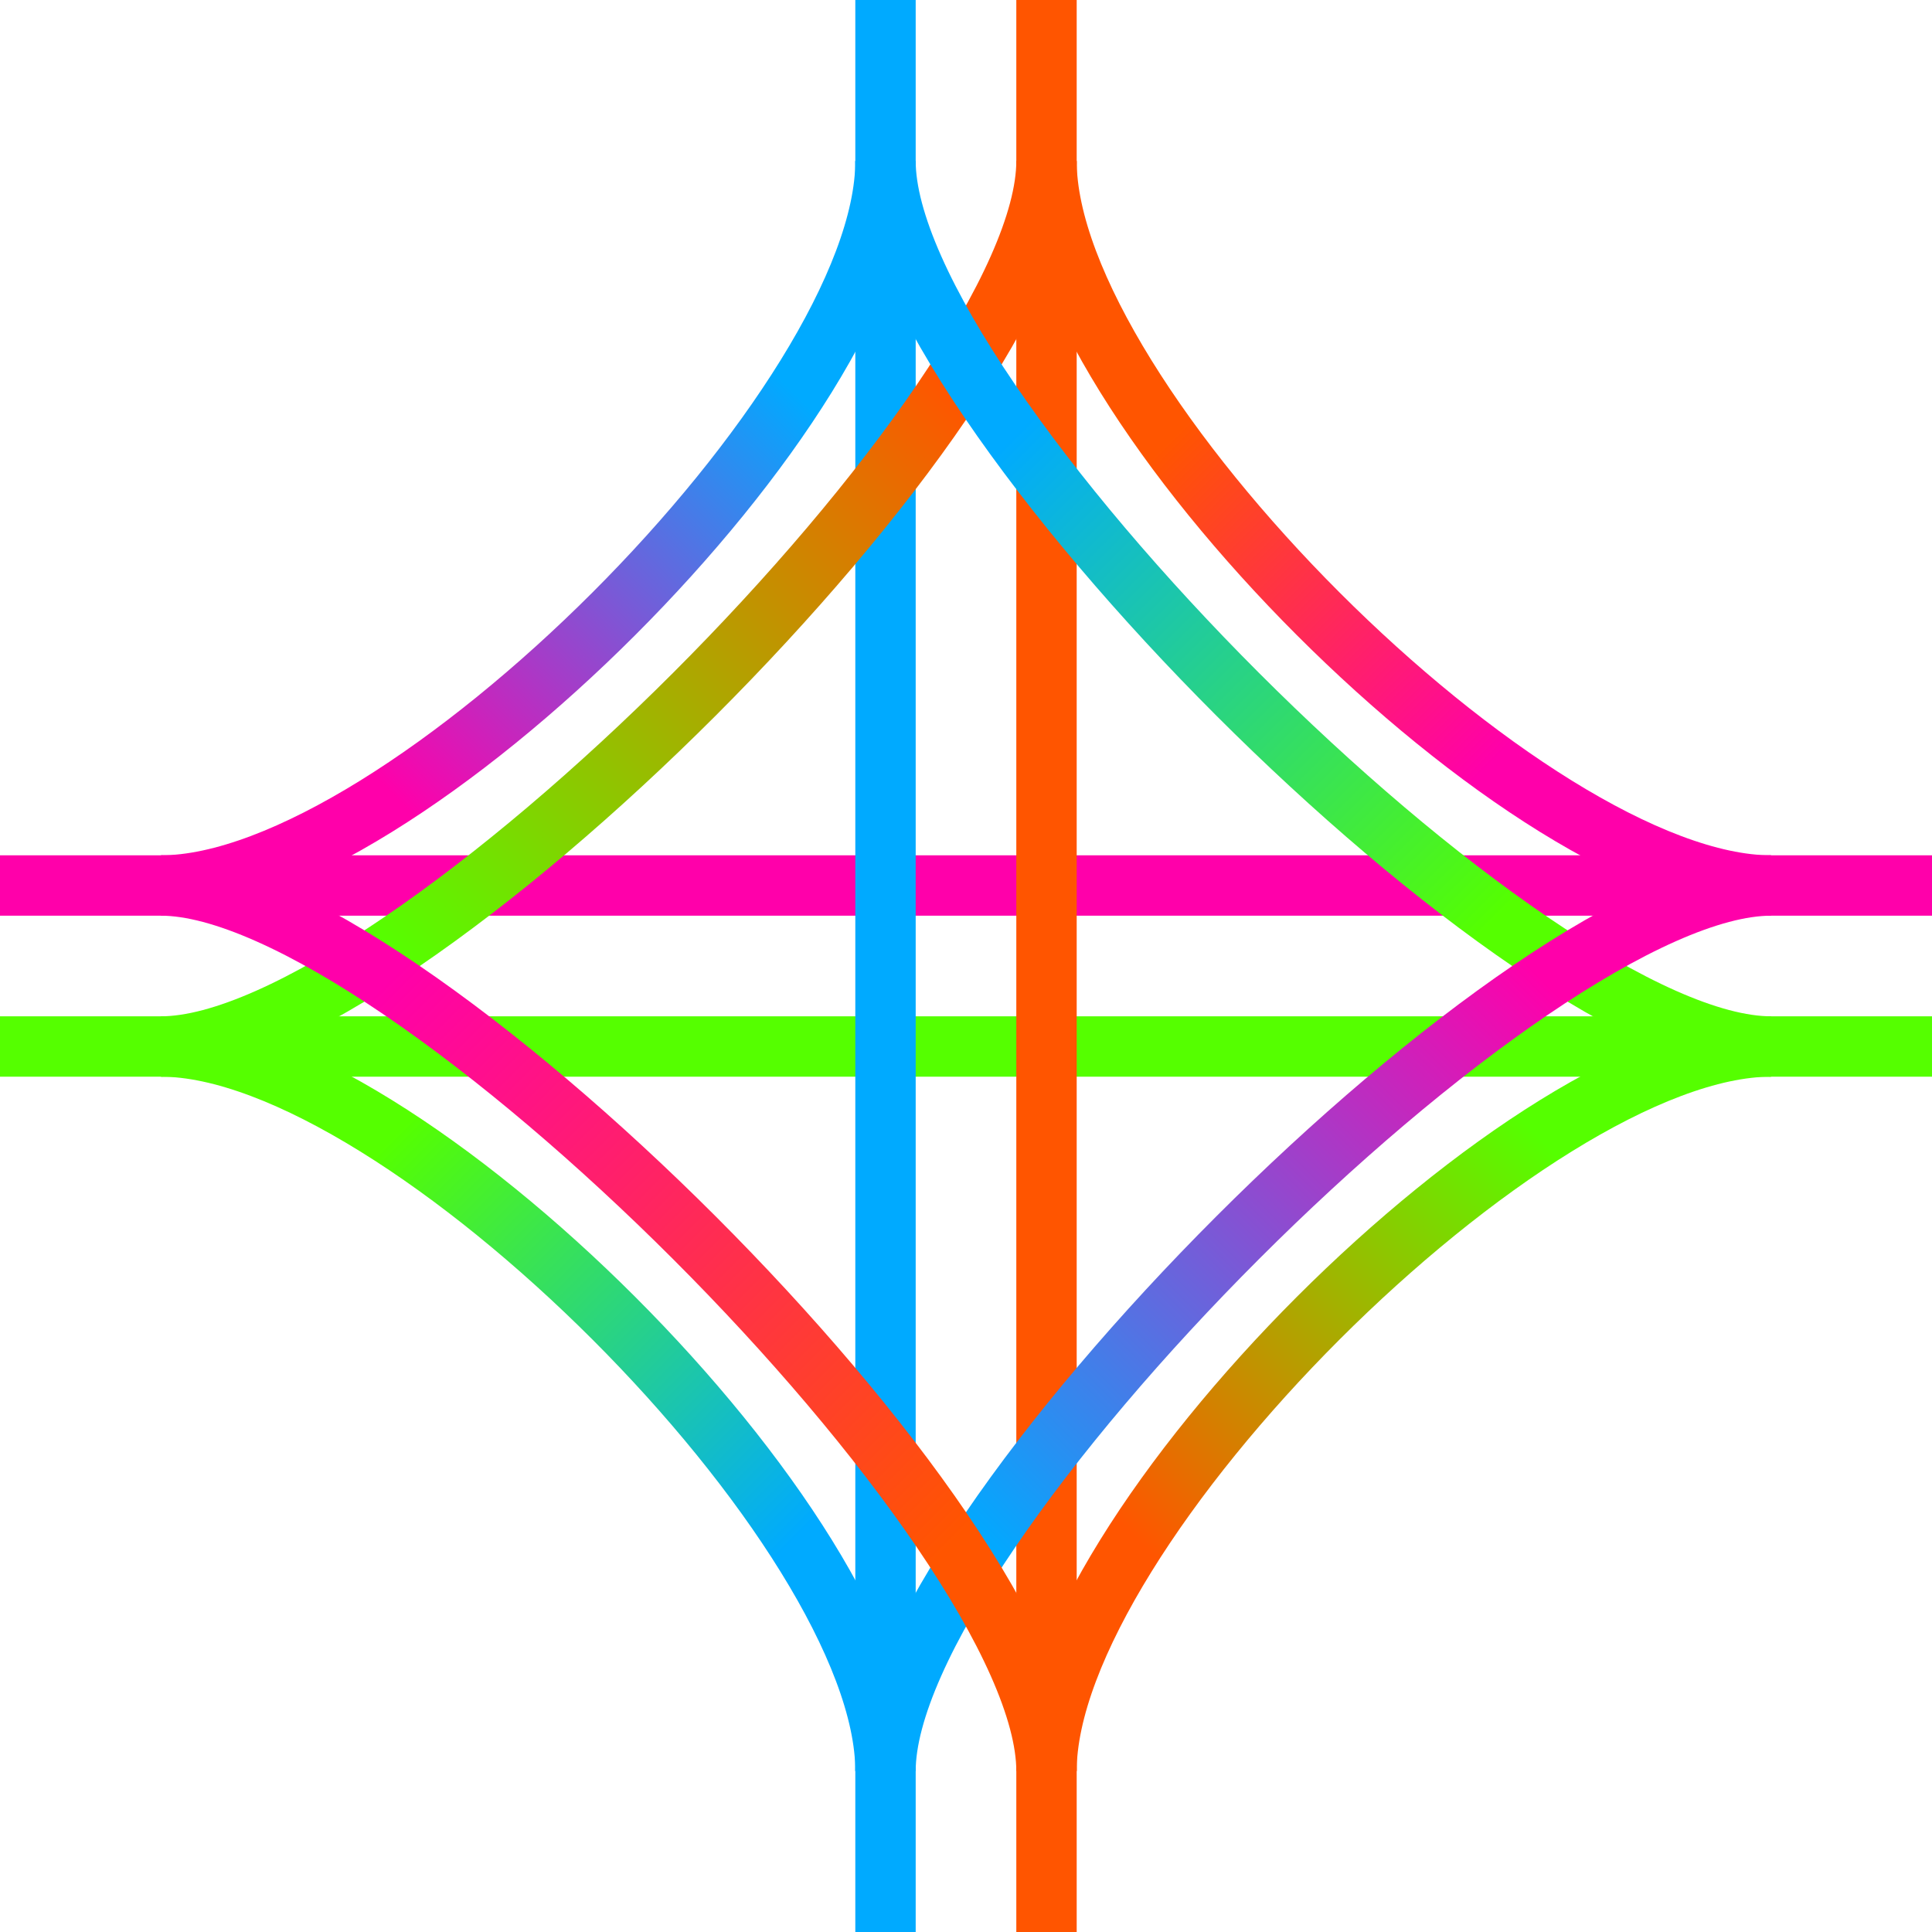 <svg xmlns="http://www.w3.org/2000/svg" xmlns:xlink="http://www.w3.org/1999/xlink" width="384" height="384" viewBox="0 0 24 24"><defs><linearGradient id="d"><stop offset="0" stop-color="#f50"/><stop offset="1" stop-color="#5f0"/></linearGradient><linearGradient id="b"><stop offset="0" stop-color="#0af"/><stop offset="1" stop-color="#5f0"/></linearGradient><linearGradient id="a"><stop offset="0" stop-color="#f50"/><stop offset="1" stop-color="#f0a"/></linearGradient><linearGradient id="c"><stop offset="0" stop-color="#0af"/><stop offset="1" stop-color="#f0a"/></linearGradient><linearGradient xlink:href="#a" id="g" x1="15" y1="5" x2="19" y2="9" gradientUnits="userSpaceOnUse"/><linearGradient xlink:href="#b" id="h" x1="17" y1="1" x2="23" y2="7" gradientUnits="userSpaceOnUse" gradientTransform="translate(-2 2)"/><linearGradient xlink:href="#c" id="j" x1="15" y1="22" x2="22" y2="15" gradientUnits="userSpaceOnUse" gradientTransform="translate(-2 -2)"/><linearGradient xlink:href="#d" id="i" x1="15" y1="20" x2="20" y2="15" gradientUnits="userSpaceOnUse"/><linearGradient xlink:href="#d" id="f" x1="9" y1="2" x2="2" y2="9" gradientUnits="userSpaceOnUse" gradientTransform="translate(2 2)"/><linearGradient xlink:href="#c" id="e" x1="9" y1="4" x2="4" y2="9" gradientUnits="userSpaceOnUse"/><linearGradient xlink:href="#a" id="l" x1="9" y1="22" x2="2" y2="15" gradientUnits="userSpaceOnUse" gradientTransform="translate(2 -2)"/><linearGradient xlink:href="#b" id="k" x1="9" y1="20" x2="4" y2="15" gradientUnits="userSpaceOnUse"/></defs><path fill="#fff" paint-order="stroke fill markers" d="M0 0h24v24H0z"/><path style="mix-blend-mode:darken" d="M0 11h24" fill="none" stroke="#f0a" stroke-width=".75"/><path d="M0 13h24" style="mix-blend-mode:darken" fill="none" stroke="#5f0" stroke-width=".75"/><path d="M13 0v24" style="mix-blend-mode:darken" fill="none" stroke="#f50" stroke-width=".75"/><path style="mix-blend-mode:darken" d="M11 0v24" fill="none" stroke="#0af" stroke-width=".75"/><path style="mix-blend-mode:darken" d="M2 11c3 0 9-6 9-9" fill="none" stroke="url(#e)" stroke-width=".75"/><path style="mix-blend-mode:darken" d="M2 13c3 0 11-8 11-11" fill="none" stroke="url(#f)" stroke-width=".75"/><path d="M13 2c0 3 6 9 9 9" style="mix-blend-mode:darken" fill="none" stroke="url(#g)" stroke-width=".75"/><path d="M11 2c0 3 8 11 11 11" style="mix-blend-mode:darken" fill="none" stroke="url(#h)" stroke-width=".75"/><path style="mix-blend-mode:darken" d="M22 13c-3 0-9 6-9 9" fill="none" stroke="url(#i)" stroke-width=".75"/><path style="mix-blend-mode:darken" d="M22 11c-3 0-11 8-11 11" fill="none" stroke="url(#j)" stroke-width=".75"/><path d="M11 22c0-3-6-9-9-9" style="mix-blend-mode:darken" fill="none" stroke="url(#k)" stroke-width=".75"/><path d="M13 22c0-3-8-11-11-11" style="mix-blend-mode:darken" fill="none" stroke="url(#l)" stroke-width=".75"/></svg>